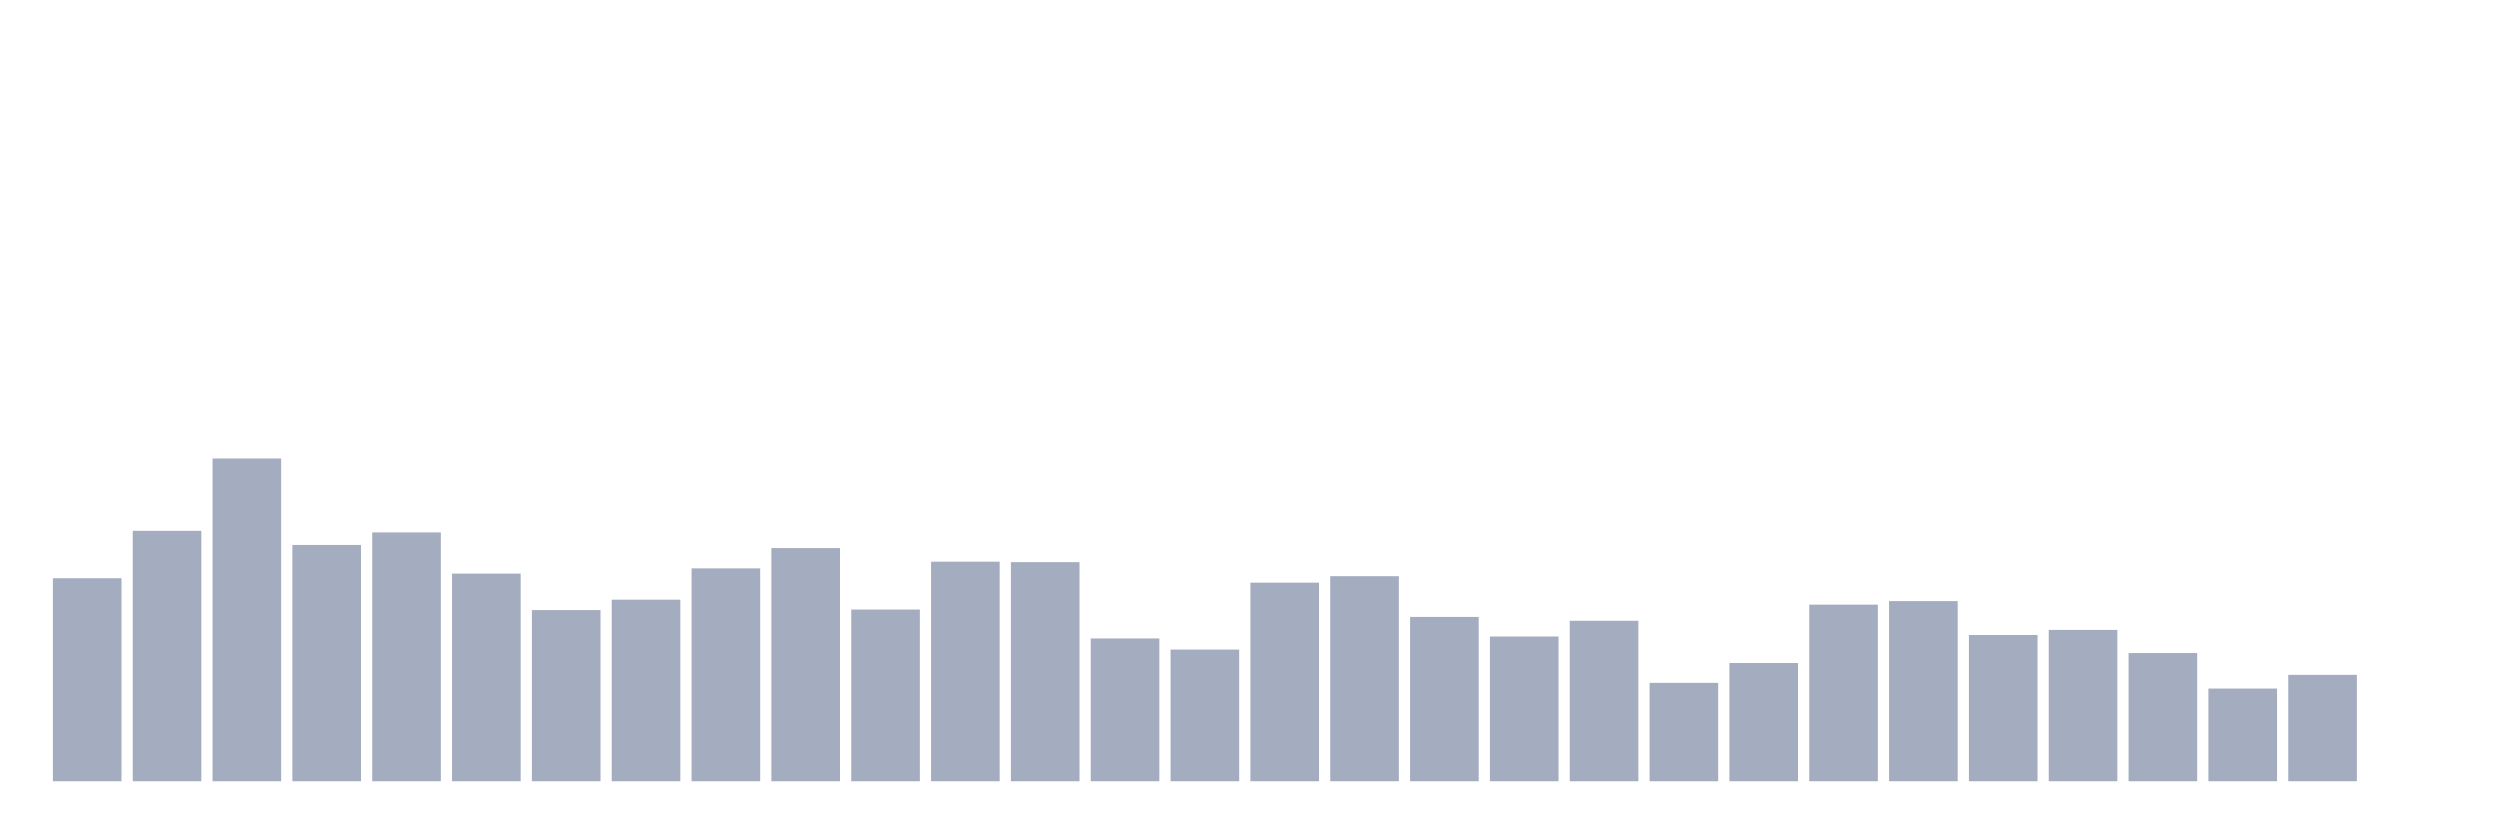 <svg xmlns="http://www.w3.org/2000/svg" viewBox="0 0 480 160"><g transform="translate(10,10)"><rect class="bar" x="0.153" width="13.175" y="101.02" height="38.98" fill="rgb(164,173,192)"></rect><rect class="bar" x="15.482" width="13.175" y="91.916" height="48.084" fill="rgb(164,173,192)"></rect><rect class="bar" x="30.81" width="13.175" y="78.028" height="61.972" fill="rgb(164,173,192)"></rect><rect class="bar" x="46.138" width="13.175" y="94.632" height="45.368" fill="rgb(164,173,192)"></rect><rect class="bar" x="61.466" width="13.175" y="92.223" height="47.777" fill="rgb(164,173,192)"></rect><rect class="bar" x="76.794" width="13.175" y="100.132" height="39.868" fill="rgb(164,173,192)"></rect><rect class="bar" x="92.123" width="13.175" y="107.135" height="32.865" fill="rgb(164,173,192)"></rect><rect class="bar" x="107.451" width="13.175" y="105.137" height="34.863" fill="rgb(164,173,192)"></rect><rect class="bar" x="122.779" width="13.175" y="99.124" height="40.876" fill="rgb(164,173,192)"></rect><rect class="bar" x="138.107" width="13.175" y="95.229" height="44.771" fill="rgb(164,173,192)"></rect><rect class="bar" x="153.436" width="13.175" y="107.033" height="32.967" fill="rgb(164,173,192)"></rect><rect class="bar" x="168.764" width="13.175" y="97.843" height="42.157" fill="rgb(164,173,192)"></rect><rect class="bar" x="184.092" width="13.175" y="97.928" height="42.072" fill="rgb(164,173,192)"></rect><rect class="bar" x="199.42" width="13.175" y="112.584" height="27.416" fill="rgb(164,173,192)"></rect><rect class="bar" x="214.748" width="13.175" y="114.719" height="25.281" fill="rgb(164,173,192)"></rect><rect class="bar" x="230.077" width="13.175" y="101.874" height="38.126" fill="rgb(164,173,192)"></rect><rect class="bar" x="245.405" width="13.175" y="100.627" height="39.373" fill="rgb(164,173,192)"></rect><rect class="bar" x="260.733" width="13.175" y="108.45" height="31.55" fill="rgb(164,173,192)"></rect><rect class="bar" x="276.061" width="13.175" y="112.208" height="27.792" fill="rgb(164,173,192)"></rect><rect class="bar" x="291.39" width="13.175" y="109.185" height="30.815" fill="rgb(164,173,192)"></rect><rect class="bar" x="306.718" width="13.175" y="121.108" height="18.892" fill="rgb(164,173,192)"></rect><rect class="bar" x="322.046" width="13.175" y="117.299" height="22.701" fill="rgb(164,173,192)"></rect><rect class="bar" x="337.374" width="13.175" y="106.093" height="33.907" fill="rgb(164,173,192)"></rect><rect class="bar" x="352.702" width="13.175" y="105.41" height="34.59" fill="rgb(164,173,192)"></rect><rect class="bar" x="368.031" width="13.175" y="111.918" height="28.082" fill="rgb(164,173,192)"></rect><rect class="bar" x="383.359" width="13.175" y="110.944" height="29.056" fill="rgb(164,173,192)"></rect><rect class="bar" x="398.687" width="13.175" y="115.386" height="24.614" fill="rgb(164,173,192)"></rect><rect class="bar" x="414.015" width="13.175" y="122.201" height="17.799" fill="rgb(164,173,192)"></rect><rect class="bar" x="429.344" width="13.175" y="119.571" height="20.429" fill="rgb(164,173,192)"></rect><rect class="bar" x="444.672" width="13.175" y="140" height="0" fill="rgb(164,173,192)"></rect></g></svg>